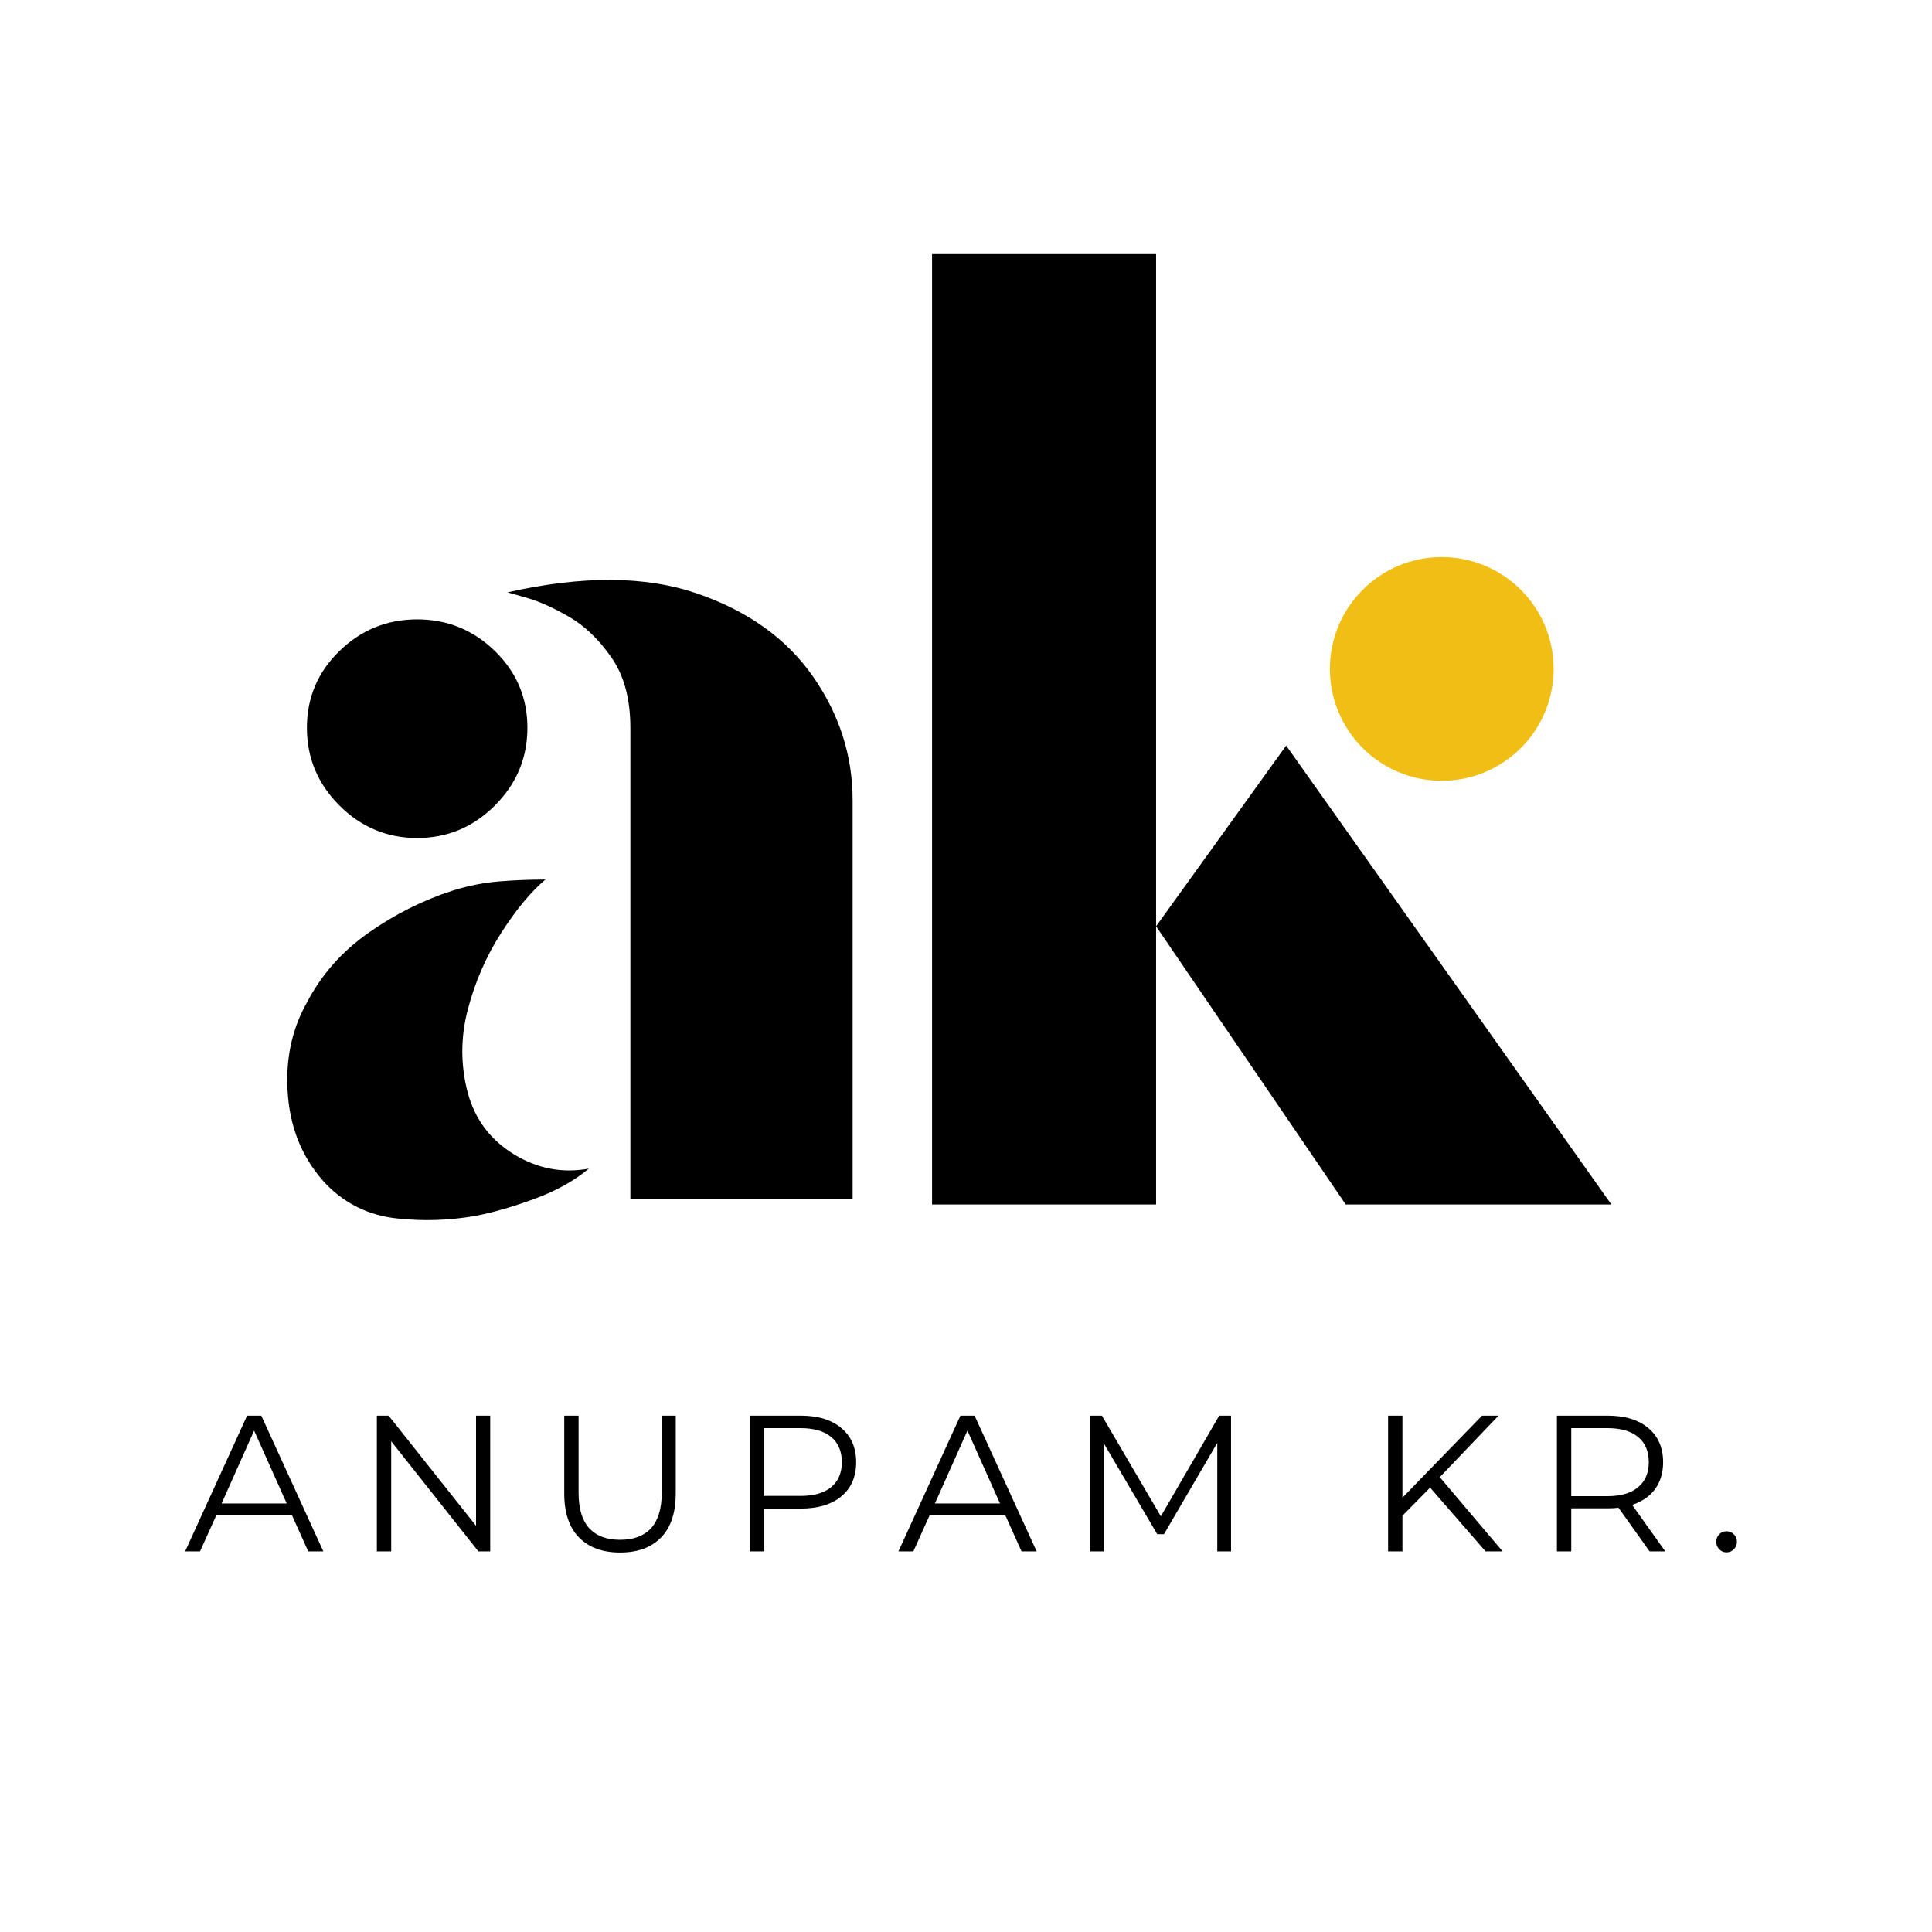 <?xml version="1.0" standalone="no"?>
<!DOCTYPE svg PUBLIC "-//W3C//DTD SVG 1.1//EN" "http://www.w3.org/Graphics/SVG/1.1/DTD/svg11.dtd">
<svg xmlns="http://www.w3.org/2000/svg" xmlns:xlink="http://www.w3.org/1999/xlink" width="375" zoomAndPan="magnify" viewBox="0 0 375 375" height="375" preserveAspectRatio="xMidYMid meet" version="1.0">
	<defs>
		<g />
		<clipPath id="c004224a7c">
			<path d="M 258.133 108.125 L 301.559 108.125 L 301.559 151.547 L 258.133 151.547 Z M 258.133 108.125 " clip-rule="nonzero" />
		</clipPath>
		<clipPath id="827828cdbc">
			<path d="M 279.844 108.125 C 267.855 108.125 258.133 117.844 258.133 129.836 C 258.133 141.824 267.855 151.547 279.844 151.547 C 291.836 151.547 301.559 141.824 301.559 129.836 C 301.559 117.844 291.836 108.125 279.844 108.125 Z M 279.844 108.125 " clip-rule="nonzero" />
		</clipPath>
	</defs>
	<g fill="#000000" fill-opacity="1">
		<g transform="translate(46.603, 232.799)">
			<g>
				<path d="M 75.75 0 L 75.75 -91.531 C 75.75 -97.145 74.52 -101.703 72.062 -105.203 C 69.613 -108.711 66.867 -111.344 63.828 -113.094 C 60.785 -114.852 58.035 -116.082 55.578 -116.781 C 53.129 -117.477 51.906 -117.828 51.906 -117.828 C 66.395 -121.098 78.609 -121.039 88.547 -117.656 C 98.484 -114.27 106.023 -108.895 111.172 -101.531 C 116.316 -94.164 118.891 -86.156 118.891 -77.5 L 118.891 0 Z M 34.375 -70.141 C 28.52 -70.141 23.488 -72.242 19.281 -76.453 C 15.07 -80.66 12.969 -85.688 12.969 -91.531 C 12.969 -97.375 15.07 -102.344 19.281 -106.438 C 23.488 -110.531 28.52 -112.578 34.375 -112.578 C 40.219 -112.578 45.242 -110.531 49.453 -106.438 C 53.66 -102.344 55.766 -97.375 55.766 -91.531 C 55.766 -85.688 53.66 -80.66 49.453 -76.453 C 45.242 -72.242 40.219 -70.141 34.375 -70.141 Z M 45.938 3.156 C 40.789 4.094 35.586 4.27 30.328 3.688 C 25.066 3.102 20.566 0.938 16.828 -2.812 C 12.391 -7.477 9.879 -13.203 9.297 -19.984 C 8.711 -26.766 9.938 -32.844 12.969 -38.219 C 15.781 -43.602 19.754 -48.102 24.891 -51.719 C 30.035 -55.344 35.531 -58.094 41.375 -59.969 C 44.414 -60.906 47.395 -61.488 50.312 -61.719 C 53.238 -61.957 56.223 -62.078 59.266 -62.078 C 56.461 -59.734 53.598 -56.281 50.672 -51.719 C 47.754 -47.164 45.594 -42.195 44.188 -36.812 C 42.781 -31.438 42.781 -26.062 44.188 -20.688 C 45.594 -15.539 48.57 -11.566 53.125 -8.766 C 57.688 -5.961 62.539 -5.031 67.688 -5.969 C 64.875 -3.625 61.422 -1.691 57.328 -0.172 C 53.242 1.348 49.445 2.457 45.938 3.156 Z M 45.938 3.156 " />
			</g>
		</g>
	</g>
	<g fill="#000000" fill-opacity="1">
		<g transform="translate(166.177, 233.794)">
			<g>
				<path d="M 14.734 -184.469 L 58.219 -184.469 L 58.219 0 L 14.734 0 Z M 83.469 -89.078 L 146.594 0 L 95.031 0 L 58.219 -54 Z M 83.469 -89.078 " />
			</g>
		</g>
	</g>
	<g clip-path="url(#c004224a7c)">
		<g clip-path="url(#827828cdbc)">
			<path fill="#f0be15" d="M 258.133 108.125 L 301.559 108.125 L 301.559 151.547 L 258.133 151.547 Z M 258.133 108.125 " fill-opacity="1" fill-rule="nonzero" />
		</g>
	</g>
	<g fill="#000000" fill-opacity="1">
		<g transform="translate(35.856, 301.121)">
			<g>
				<path d="M 20.812 -7.031 L 6.141 -7.031 L 2.969 0 L 0.078 0 L 12.109 -26.344 L 14.859 -26.344 L 26.906 0 L 23.969 0 Z M 19.797 -9.297 L 13.469 -23.438 L 7.156 -9.297 Z M 19.797 -9.297 " />
			</g>
		</g>
	</g>
	<g fill="#000000" fill-opacity="1">
		<g transform="translate(68.852, 301.121)">
			<g>
				<path d="M 26.297 -26.344 L 26.297 0 L 24 0 L 7.078 -21.375 L 7.078 0 L 4.297 0 L 4.297 -26.344 L 6.578 -26.344 L 23.547 -4.969 L 23.547 -26.344 Z M 26.297 -26.344 " />
			</g>
		</g>
	</g>
	<g fill="#000000" fill-opacity="1">
		<g transform="translate(105.459, 301.121)">
			<g>
				<path d="M 14.906 0.219 C 11.488 0.219 8.828 -0.754 6.922 -2.703 C 5.016 -4.66 4.062 -7.508 4.062 -11.25 L 4.062 -26.344 L 6.844 -26.344 L 6.844 -11.359 C 6.844 -8.297 7.531 -6.008 8.906 -4.5 C 10.289 -3 12.289 -2.25 14.906 -2.25 C 17.531 -2.25 19.531 -3 20.906 -4.5 C 22.289 -6.008 22.984 -8.297 22.984 -11.359 L 22.984 -26.344 L 25.703 -26.344 L 25.703 -11.25 C 25.703 -7.508 24.754 -4.66 22.859 -2.703 C 20.961 -0.754 18.312 0.219 14.906 0.219 Z M 14.906 0.219 " />
			</g>
		</g>
	</g>
	<g fill="#000000" fill-opacity="1">
		<g transform="translate(141.276, 301.121)">
			<g>
				<path d="M 14.141 -26.344 C 17.504 -26.344 20.141 -25.535 22.047 -23.922 C 23.953 -22.316 24.906 -20.113 24.906 -17.312 C 24.906 -14.5 23.953 -12.297 22.047 -10.703 C 20.141 -9.109 17.504 -8.312 14.141 -8.312 L 7.078 -8.312 L 7.078 0 L 4.297 0 L 4.297 -26.344 Z M 14.078 -10.766 C 16.68 -10.766 18.672 -11.332 20.047 -12.469 C 21.43 -13.613 22.125 -15.227 22.125 -17.312 C 22.125 -19.438 21.43 -21.066 20.047 -22.203 C 18.672 -23.348 16.68 -23.922 14.078 -23.922 L 7.078 -23.922 L 7.078 -10.766 Z M 14.078 -10.766 " />
			</g>
		</g>
	</g>
	<g fill="#000000" fill-opacity="1">
		<g transform="translate(174.309, 301.121)">
			<g>
				<path d="M 20.812 -7.031 L 6.141 -7.031 L 2.969 0 L 0.078 0 L 12.109 -26.344 L 14.859 -26.344 L 26.906 0 L 23.969 0 Z M 19.797 -9.297 L 13.469 -23.438 L 7.156 -9.297 Z M 19.797 -9.297 " />
			</g>
		</g>
	</g>
	<g fill="#000000" fill-opacity="1">
		<g transform="translate(207.304, 301.121)">
			<g>
				<path d="M 31.641 -26.344 L 31.641 0 L 28.969 0 L 28.969 -21.062 L 18.625 -3.344 L 17.312 -3.344 L 6.953 -20.953 L 6.953 0 L 4.297 0 L 4.297 -26.344 L 6.578 -26.344 L 18.016 -6.812 L 29.344 -26.344 Z M 31.641 -26.344 " />
			</g>
		</g>
	</g>
	<g fill="#000000" fill-opacity="1">
		<g transform="translate(249.253, 301.121)">
			<g />
		</g>
	</g>
	<g fill="#000000" fill-opacity="1">
		<g transform="translate(265.132, 301.121)">
			<g>
				<path d="M 12.453 -12.375 L 7.078 -6.922 L 7.078 0 L 4.297 0 L 4.297 -26.344 L 7.078 -26.344 L 7.078 -10.422 L 22.531 -26.344 L 25.734 -26.344 L 14.328 -14.406 L 26.531 0 L 23.219 0 Z M 12.453 -12.375 " />
			</g>
		</g>
	</g>
	<g fill="#000000" fill-opacity="1">
		<g transform="translate(297.902, 301.121)">
			<g>
				<path d="M 22.281 0 L 16.25 -8.469 C 15.57 -8.395 14.867 -8.359 14.141 -8.359 L 7.078 -8.359 L 7.078 0 L 4.297 0 L 4.297 -26.344 L 14.141 -26.344 C 17.504 -26.344 20.141 -25.535 22.047 -23.922 C 23.953 -22.316 24.906 -20.113 24.906 -17.312 C 24.906 -15.25 24.383 -13.508 23.344 -12.094 C 22.301 -10.676 20.816 -9.656 18.891 -9.031 L 25.328 0 Z M 14.078 -10.719 C 16.68 -10.719 18.672 -11.297 20.047 -12.453 C 21.43 -13.609 22.125 -15.227 22.125 -17.312 C 22.125 -19.438 21.43 -21.066 20.047 -22.203 C 18.672 -23.348 16.68 -23.922 14.078 -23.922 L 7.078 -23.922 L 7.078 -10.719 Z M 14.078 -10.719 " />
			</g>
		</g>
	</g>
	<g fill="#000000" fill-opacity="1">
		<g transform="translate(331.123, 301.121)">
			<g>
				<path d="M 3.984 0.188 C 3.43 0.188 2.961 -0.008 2.578 -0.406 C 2.191 -0.812 2 -1.301 2 -1.875 C 2 -2.457 2.191 -2.941 2.578 -3.328 C 2.961 -3.711 3.43 -3.906 3.984 -3.906 C 4.535 -3.906 5.008 -3.711 5.406 -3.328 C 5.812 -2.941 6.016 -2.457 6.016 -1.875 C 6.016 -1.301 5.812 -0.812 5.406 -0.406 C 5.008 -0.008 4.535 0.188 3.984 0.188 Z M 3.984 0.188 " />
			</g>
		</g>
	</g>
</svg>
